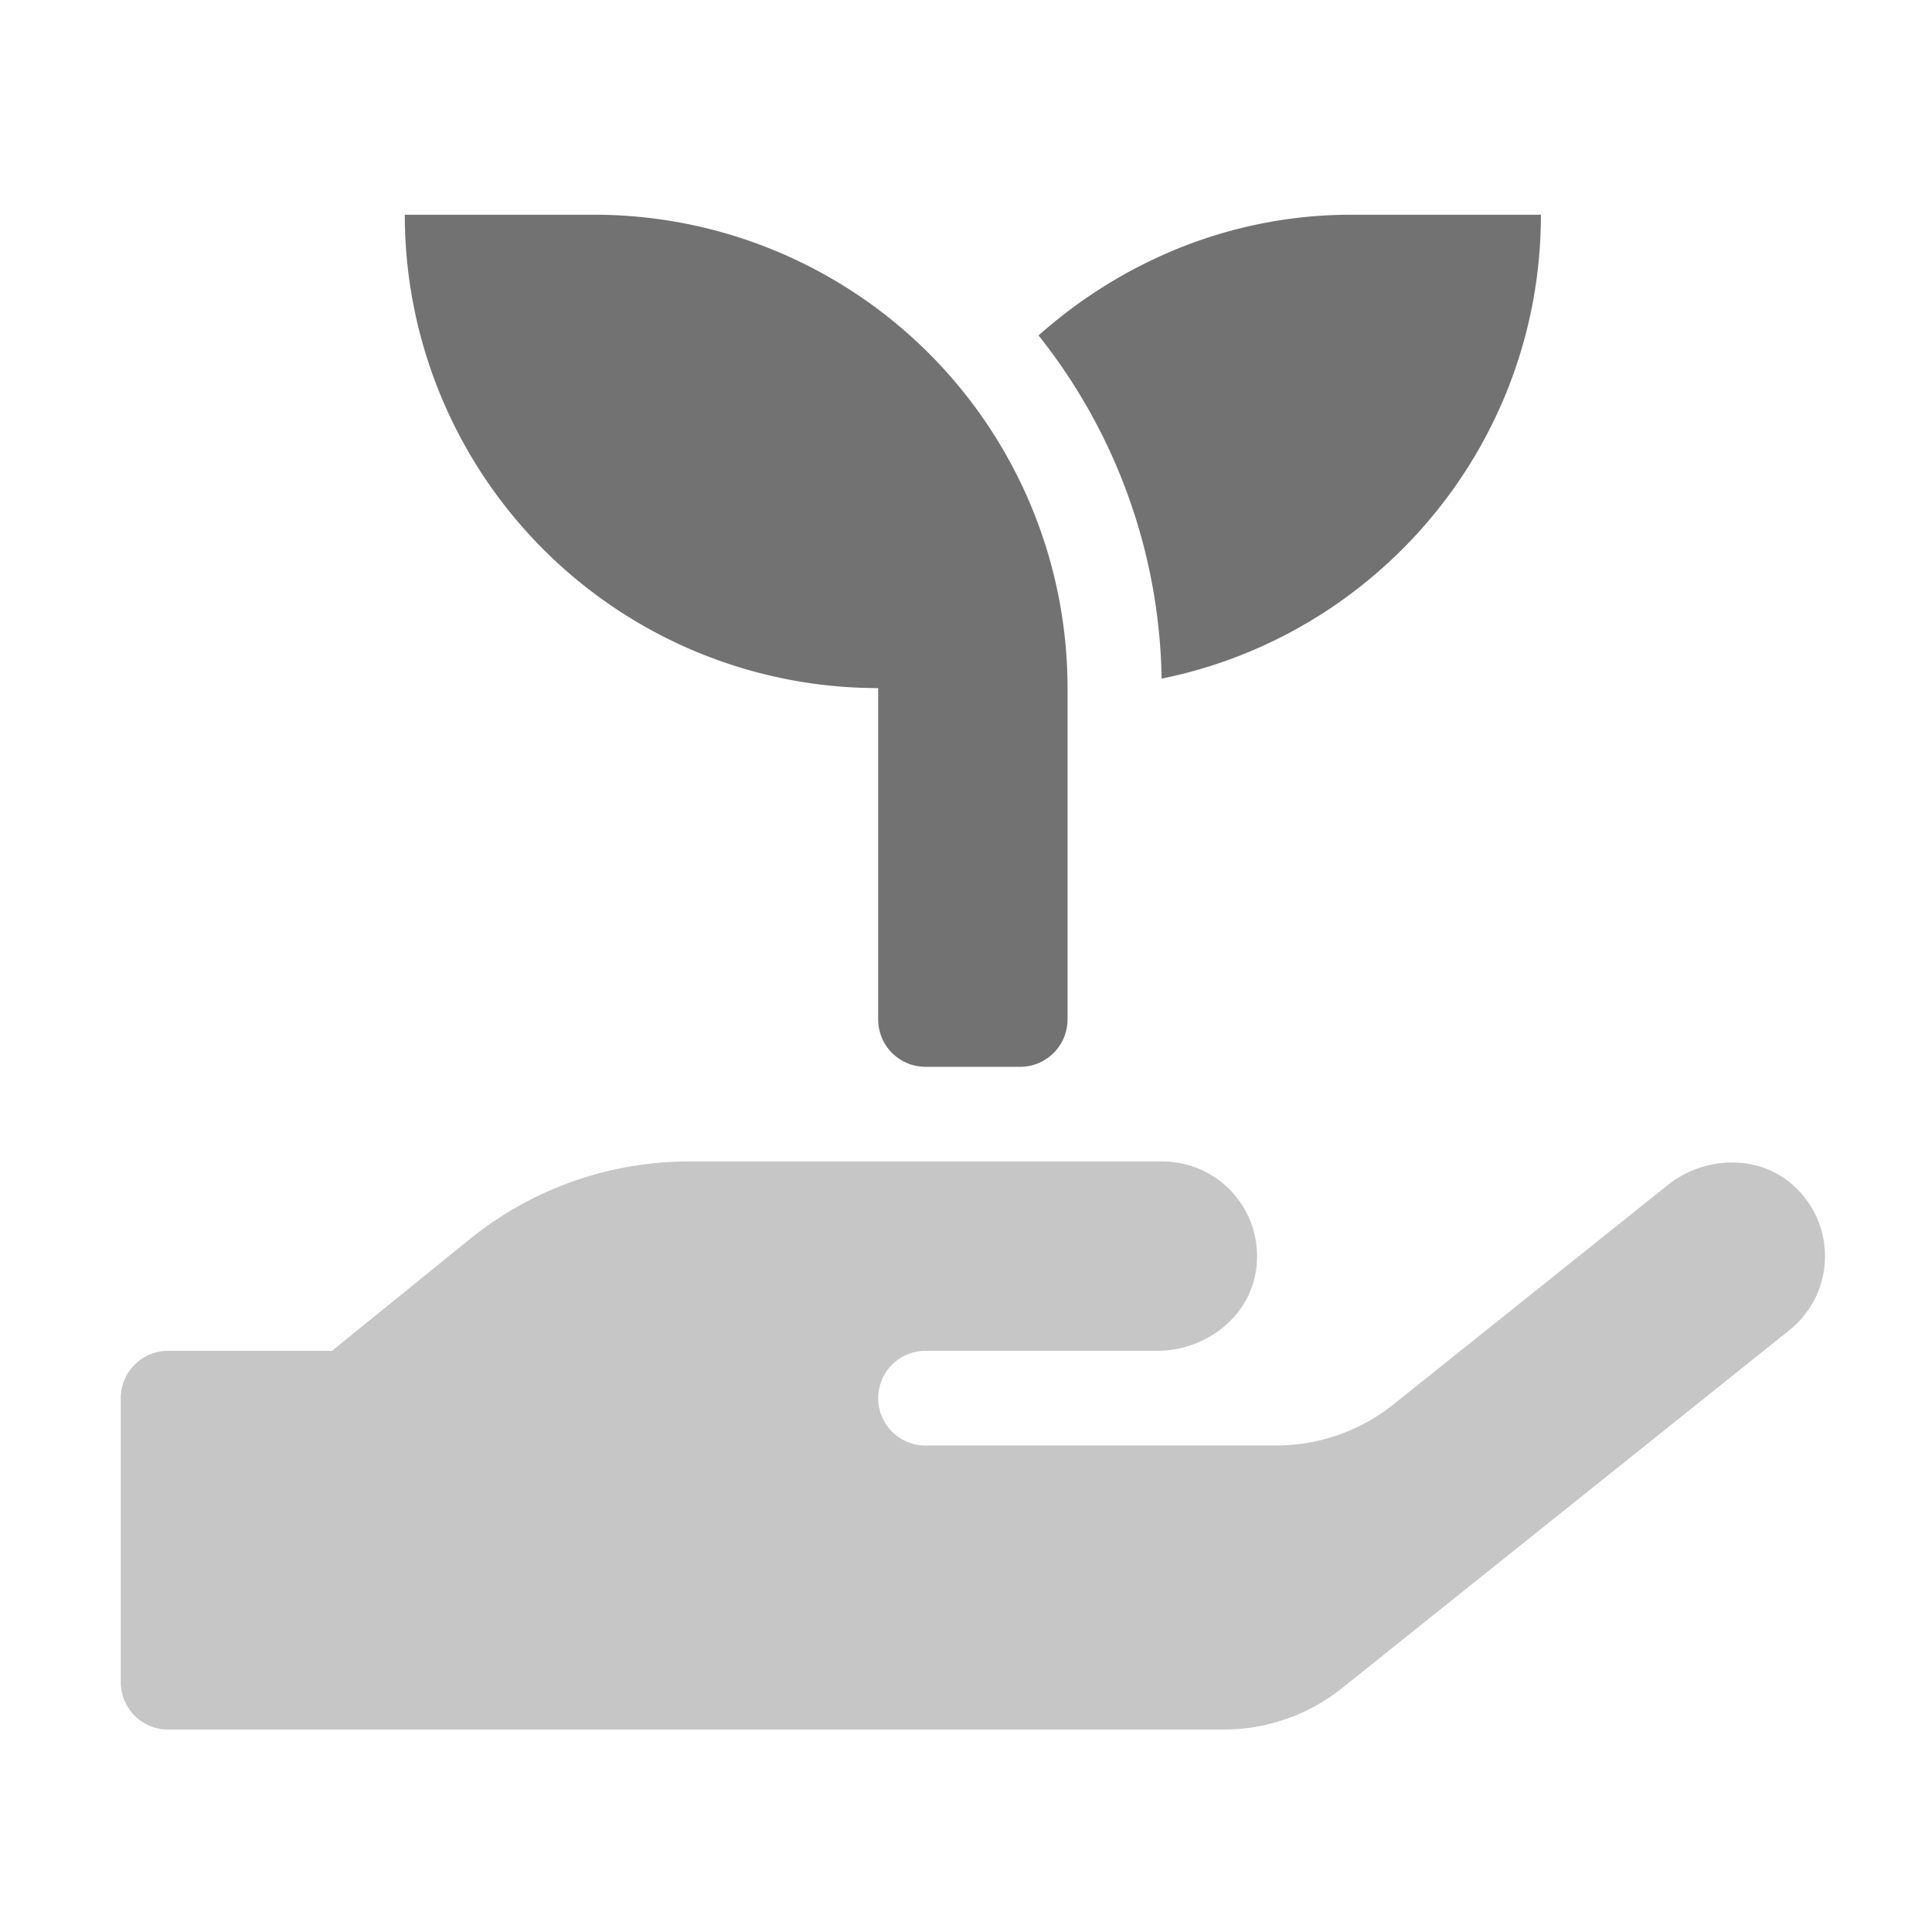 ﻿<?xml version='1.0' encoding='UTF-8'?>
<svg viewBox="-2 -3.556 31.997 32" xmlns="http://www.w3.org/2000/svg">
  <g transform="matrix(0.049, 0, 0, 0.049, 0, 0)">
    <defs>
      <style>.fa-secondary{opacity:.4}</style>
    </defs>
    <path d="M564, 377L412.8, 498A64.08 64.08 0 0 1 372.8, 512L16, 512A16 16 0 0 1 0, 496L0, 400A16 16 0 0 1 16, 384L71.4, 384L117.9, 346.3A117.69 117.69 0 0 1 192, 320L352, 320A32 32 0 0 1 383.6, 357.4C381, 373.1 366.2, 384 350.3, 384L272, 384A16 16 0 0 0 272, 416L390.3, 416A63.67 63.67 0 0 0 430.3, 402L522.7, 328.1C535.1, 318.1 553.5, 317.4 565.3, 328.1A32 32 0 0 1 564, 377z" fill="#727272" opacity="0.4" fill-opacity="1" class="Black" />
    <path d="M160, 0L96, 0A160 160 0 0 0 256, 160L256, 272A16 16 0 0 0 272, 288L304, 288A16 16 0 0 0 320, 272L320, 160A160 160 0 0 0 160, 0zM416, 0C375.3, 0 338.5, 15.7 310.2, 40.8A190.94 190.94 0 0 1 351.8, 156.8C424.9, 142 480, 77.5 480, 0z" fill="#727272" fill-opacity="1" class="Black" />
  </g>
</svg>